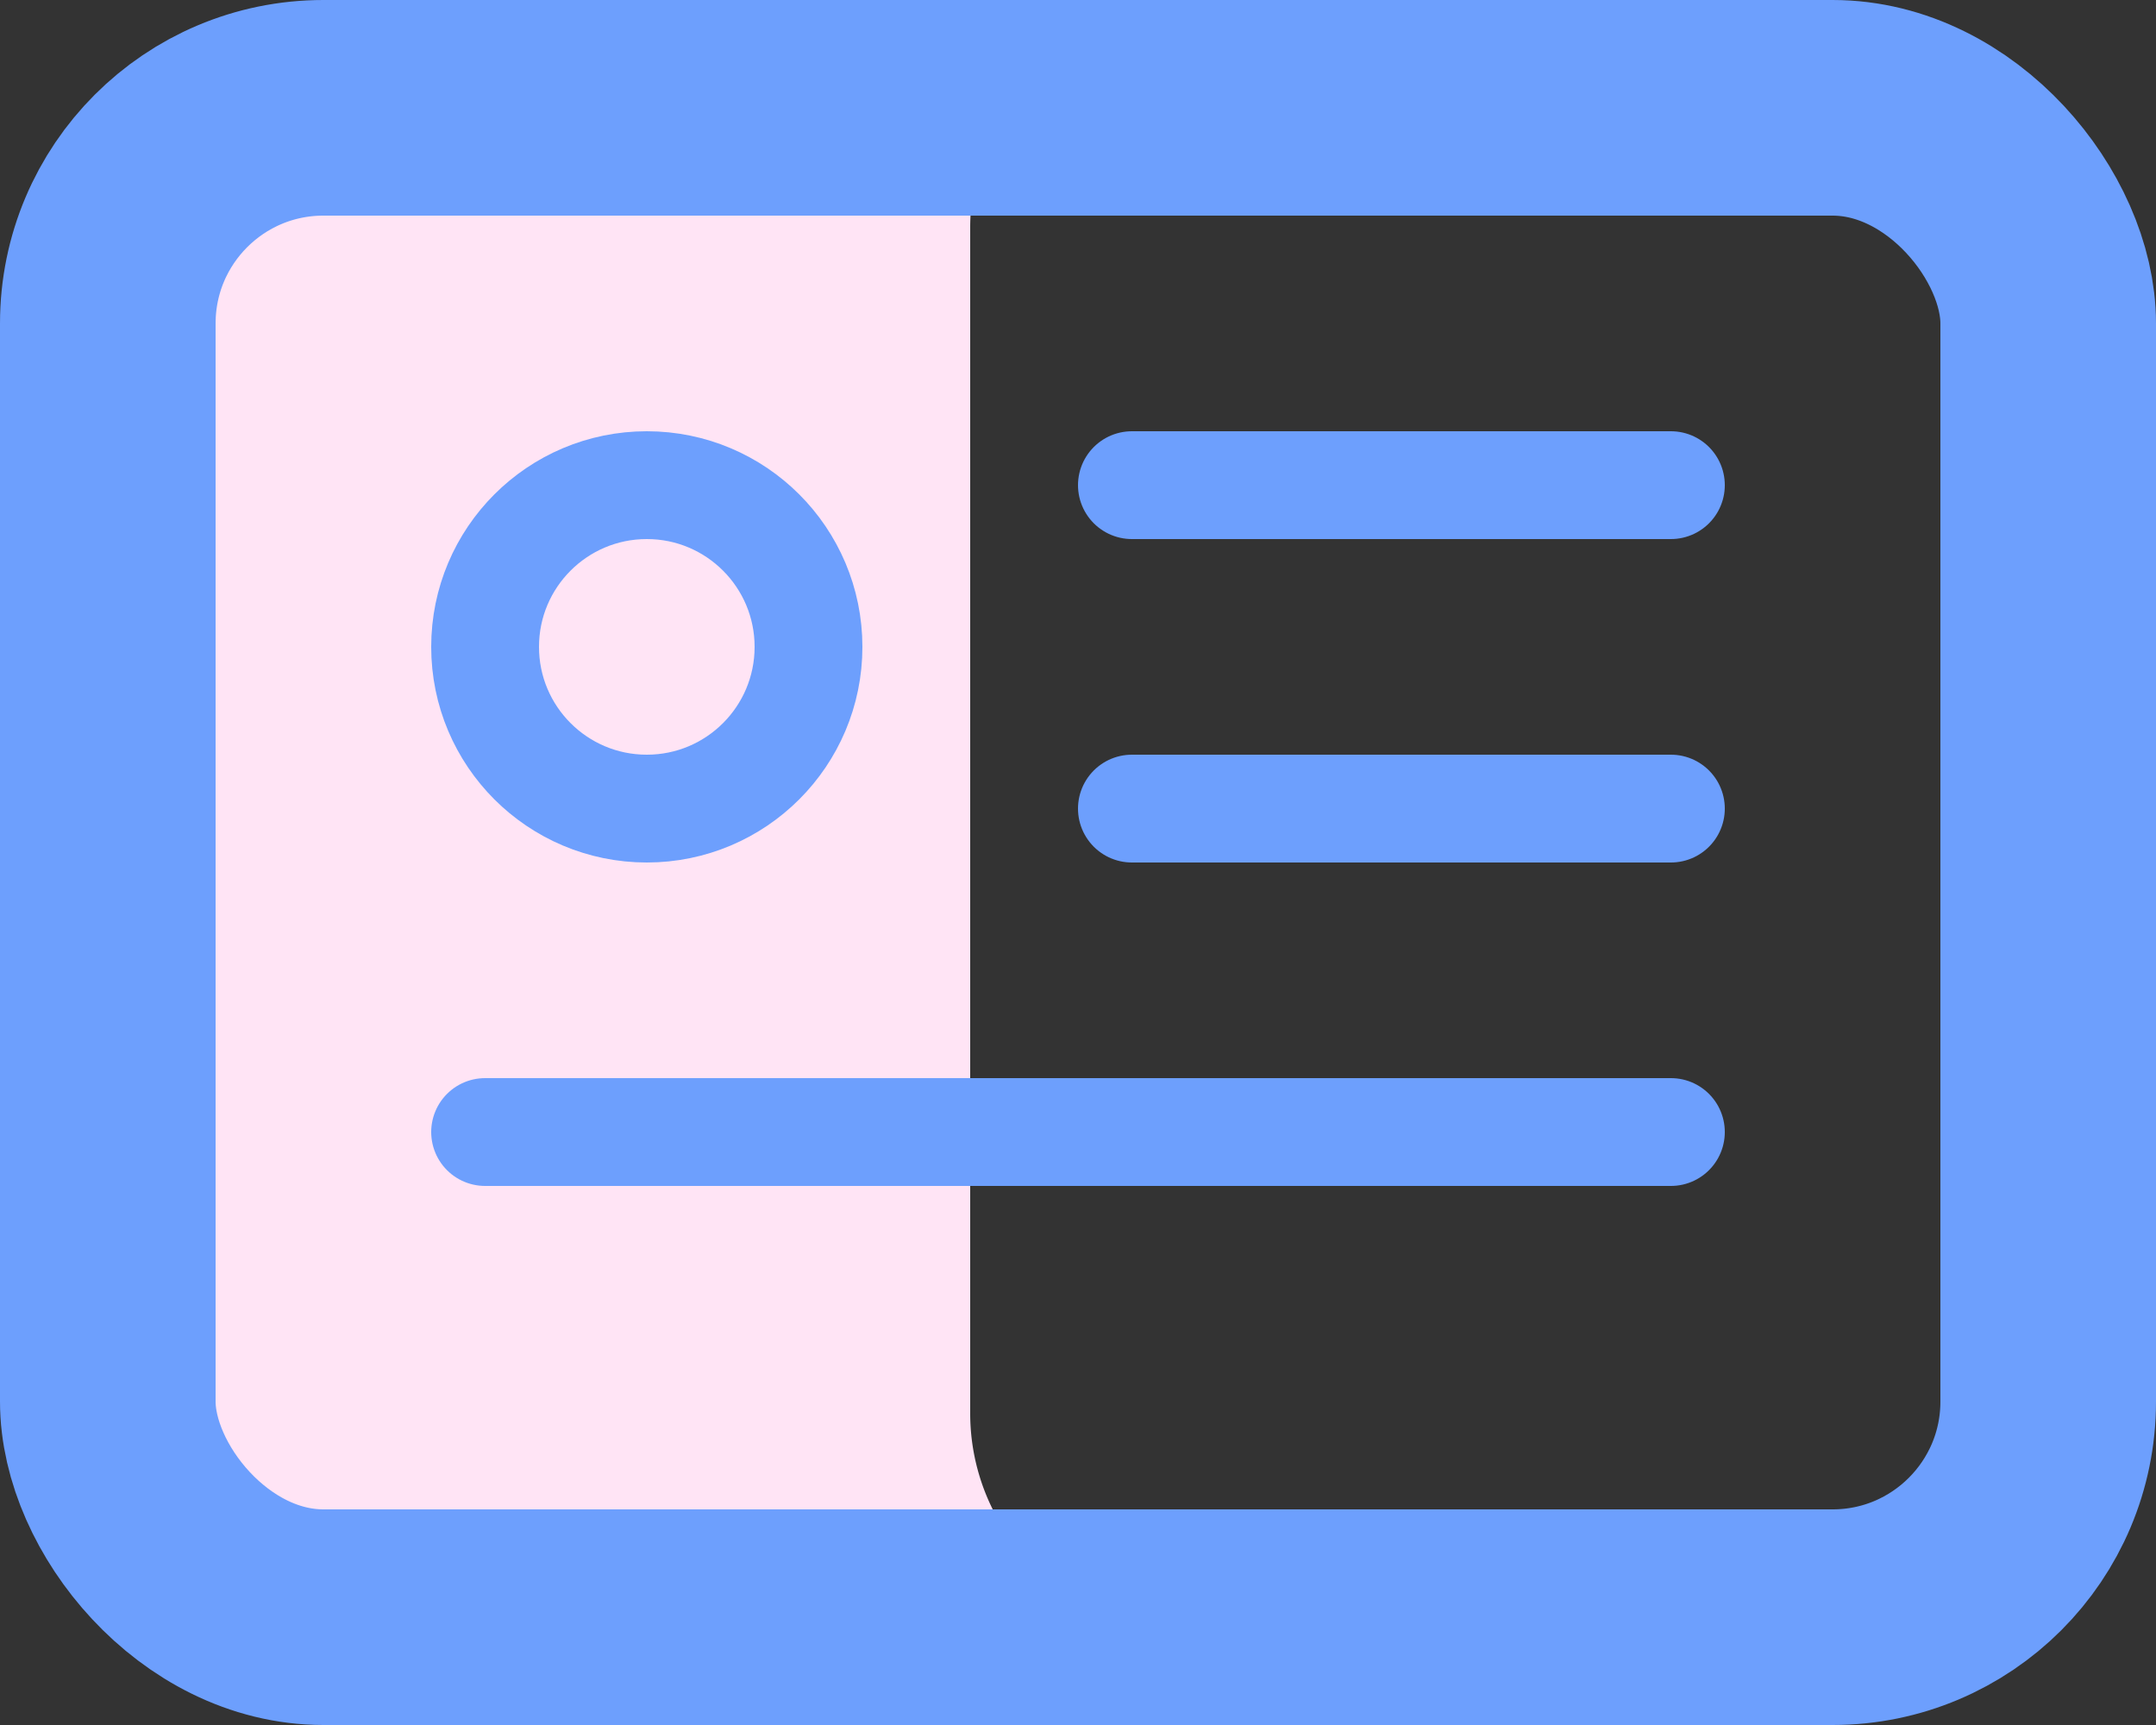<svg xmlns="http://www.w3.org/2000/svg" viewBox="0 0 20 16"><rect x="0" y="0" width="20" height="16" fill="#333333" stroke="none"/><title>资源 39</title><g id="图层_2" data-name="图层 2"><g id="图层_1-2" data-name="图层 1"><path d="M11,15.11H2.62a2,2,0,0,1-2-2v-11a2,2,0,0,1,2-2H11a2,2,0,0,0-2,2v11A2,2,0,0,0,11,15.11Z" fill="#ffe4f5"/><rect x="1" y="1" width="18" height="14" rx="2" ry="2" fill="none" stroke="#6d9ffd" stroke-linecap="round" stroke-linejoin="round" stroke-width="2"/><circle cx="6" cy="6" r="1.5" fill="none" stroke="#6d9ffd" stroke-linecap="round" stroke-linejoin="round"/><line x1="10.5" y1="4.5" x2="15.5" y2="4.5" fill="none" stroke="#6d9ffd" stroke-linecap="round" stroke-linejoin="round"/><line x1="10.5" y1="7.5" x2="15.5" y2="7.5" fill="none" stroke="#6d9ffd" stroke-linecap="round" stroke-linejoin="round"/><line x1="4.5" y1="10.5" x2="15.5" y2="10.5" fill="none" stroke="#6d9ffd" stroke-linecap="round" stroke-linejoin="round"/></g></g></svg>